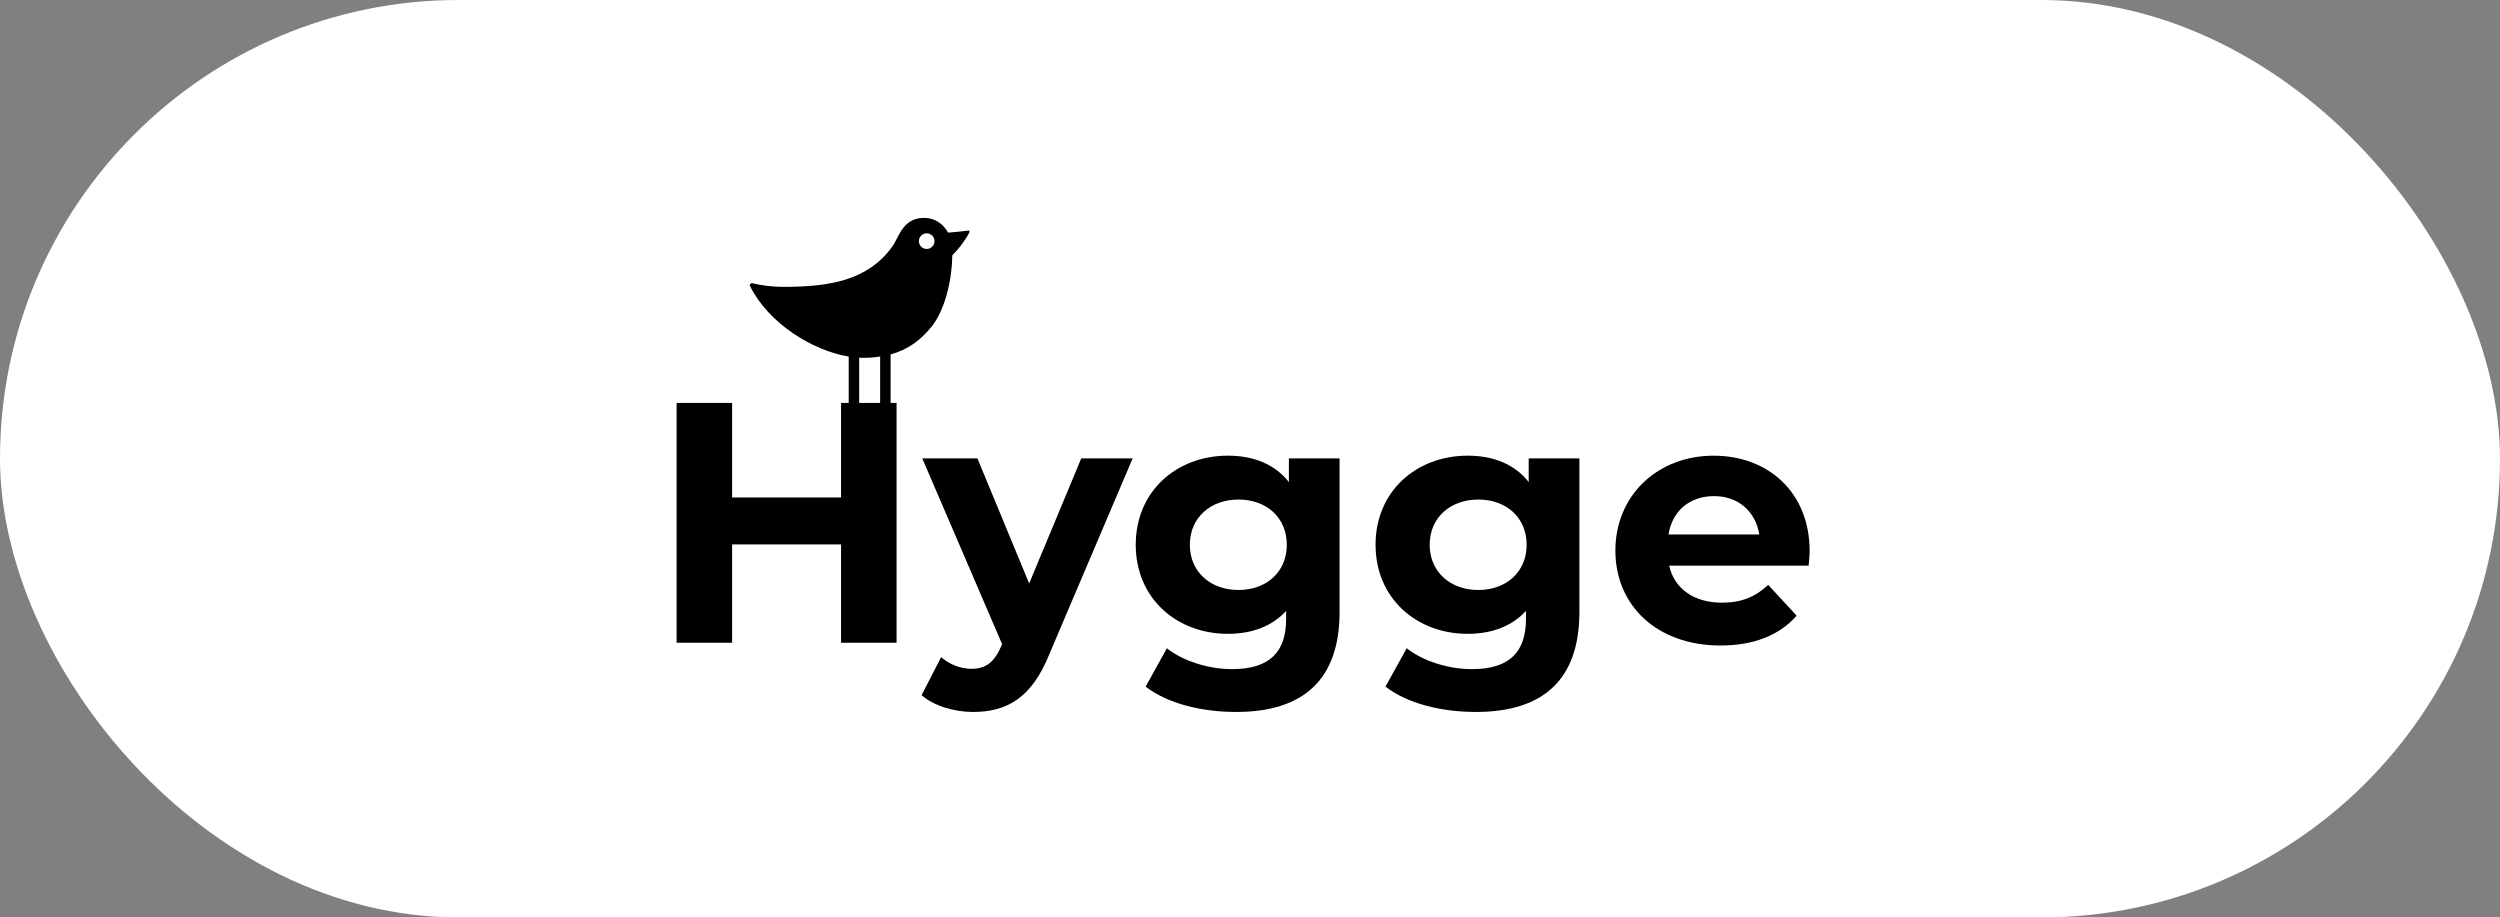 <svg width="218" height="80" viewBox="0 0 218 80" fill="none" xmlns="http://www.w3.org/2000/svg">
<rect x="0" y="0" width="218" height="80" fill="#808080" stroke="none"/>
<rect width="218" height="80" rx="40" fill="white"/>
<path d="M84.464 20.107C84.342 20.122 83.977 20.163 83.516 20.21C83.196 20.243 82.884 20.269 82.675 20.286C82.259 19.529 81.521 19 80.599 19C79.874 19 79.285 19.225 78.79 19.843C78.375 20.362 78.105 21.078 77.842 21.45C75.701 24.484 72.289 25.014 68.289 25.014C67.367 25.014 66.473 24.9 65.61 24.702C65.471 24.67 65.335 24.81 65.398 24.938C67.016 28.211 70.874 30.576 74.008 31.094V35.141H74.921V31.19C75.012 31.194 75.105 31.204 75.194 31.204C75.758 31.208 76.266 31.163 76.748 31.092V35.141H77.661V30.904C79.14 30.501 80.236 29.7 81.186 28.544C82.331 27.151 82.999 24.676 83.039 22.267C83.189 22.114 83.533 21.754 83.765 21.442C84.299 20.728 84.717 20.075 84.464 20.107ZM80.807 21.708C80.431 21.708 80.126 21.403 80.126 21.027C80.126 20.651 80.431 20.346 80.807 20.346C81.183 20.346 81.488 20.651 81.488 21.027C81.488 21.403 81.183 21.708 80.807 21.708Z" fill="black"/>
<path d="M78.181 35.134V56.048H73.341V47.473H63.84V56.048H59V35.134H63.84V43.38H73.341V35.134H78.181Z" fill="black"/>
<path d="M98.766 39.974L91.506 57.034C89.952 60.918 87.741 62.083 84.843 62.083C83.199 62.083 81.408 61.545 80.363 60.619L82.066 57.303C82.782 57.93 83.768 58.319 84.694 58.319C85.979 58.319 86.696 57.752 87.323 56.318L87.384 56.169L80.422 39.974H85.232L89.743 50.879L94.284 39.974H98.766Z" fill="black"/>
<path d="M116.811 39.974V53.359C116.811 59.335 113.584 62.083 107.789 62.083C104.741 62.083 101.784 61.336 99.901 59.872L101.754 56.526C103.128 57.631 105.369 58.348 107.431 58.348C110.717 58.348 112.152 56.854 112.152 53.956V53.269C110.926 54.613 109.164 55.27 107.073 55.27C102.621 55.27 99.036 52.193 99.036 47.502C99.036 42.812 102.621 39.734 107.073 39.734C109.313 39.734 111.166 40.481 112.39 42.034V39.974H116.811ZM112.21 47.503C112.21 45.143 110.447 43.56 107.997 43.56C105.547 43.56 103.755 45.143 103.755 47.503C103.755 49.863 105.547 51.447 107.997 51.447C110.447 51.447 112.21 49.863 112.21 47.503Z" fill="black"/>
<path d="M137.724 39.974V53.359C137.724 59.335 134.497 62.083 128.702 62.083C125.654 62.083 122.697 61.336 120.814 59.872L122.667 56.526C124.041 57.631 126.282 58.348 128.344 58.348C131.63 58.348 133.065 56.854 133.065 53.956V53.269C131.839 54.613 130.077 55.27 127.986 55.27C123.534 55.27 119.949 52.193 119.949 47.502C119.949 42.812 123.534 39.734 127.986 39.734C130.226 39.734 132.079 40.481 133.303 42.034V39.974H137.724ZM133.123 47.503C133.123 45.143 131.36 43.56 128.91 43.56C126.46 43.56 124.668 45.143 124.668 47.503C124.668 49.863 126.46 51.447 128.91 51.447C131.36 51.447 133.123 49.863 133.123 47.503Z" fill="black"/>
<path d="M157.712 49.326H145.552C146 51.327 147.703 52.553 150.154 52.553C151.856 52.553 153.082 52.045 154.187 50.999L156.666 53.688C155.172 55.391 152.932 56.288 150.033 56.288C144.476 56.288 140.861 52.792 140.861 48.012C140.861 43.201 144.536 39.736 149.435 39.736C154.156 39.736 157.801 42.903 157.801 48.071C157.802 48.429 157.741 48.937 157.712 49.326ZM145.492 46.607H153.409C153.081 44.575 151.557 43.261 149.466 43.261C147.345 43.261 145.821 44.545 145.492 46.607Z" fill="black"/>
</svg>
